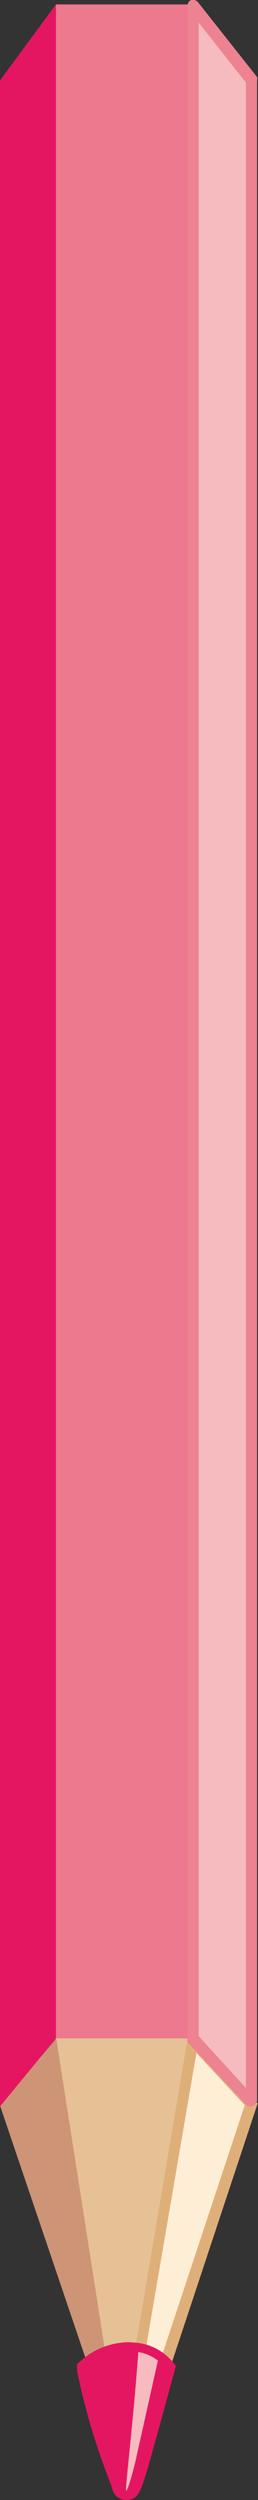 <svg id="Layer_1" data-name="Layer 1" xmlns="http://www.w3.org/2000/svg" viewBox="0 0 8.17 78.9"><rect x="0" y="0" width="8.17" height="78.9" fill="#333333" stroke="none"/><defs><style>.cls-1{fill:#e6c195;}.cls-1,.cls-2,.cls-4,.cls-5,.cls-7{fill-rule:evenodd;}.cls-2{fill:#ffeed6;}.cls-3{fill:#dfaf7a;}.cls-4{fill:#ce9476;}.cls-5,.cls-6{fill:#e41661;}.cls-7,.cls-9{fill:#f5bbbe;}.cls-8{fill:#ec798d;}.cls-10{fill:#ed8291;}</style></defs><title>blush-pencil</title><path class="cls-1" d="M4.17,75.6a2.24,2.24,0,0,1-.56,0l-.07,0L1.74,64.29l4.37,0L4.18,75.6Z"/><path class="cls-2" d="M8,66.4l-3,9a3.1,3.1,0,0,1-.77.15L6.11,64.39Z"/><path class="cls-3" d="M6,64,4,75.79h.23A3.26,3.26,0,0,0,5,75.62l.09,0,3.07-9.24ZM4.4,75.39l1.82-10.6,1.53,1.65L4.81,75.3A2.91,2.91,0,0,1,4.4,75.39Z"/><polygon class="cls-4" points="3.04 75.4 0 66.45 1.78 64.33 3.54 75.56 3.04 75.4"/><path class="cls-5" d="M5.16,74.75a1.69,1.69,0,0,0-2.31,0,23.27,23.27,0,0,0,1.09,3.66c.09.29.2-.07.33-.43S5.16,74.75,5.16,74.75Z"/><path class="cls-6" d="M4.09,73.92a2.32,2.32,0,0,0-1.49.55l-.16.14,0,.21a21,21,0,0,0,1,3.4c.05.14.09.24.11.3A.45.45,0,0,0,4,78.9c.38,0,.45-.31.59-.72s.9-3.22.93-3.33l.05-.19-.13-.15a1.71,1.71,0,0,0-1.2-.58Zm-.83,1a1.56,1.56,0,0,1,.93-.24,1,1,0,0,1,.55.2c-.2.72-.55,2-.73,2.66A19.56,19.56,0,0,1,3.26,74.91Z"/><path class="cls-7" d="M5,74.5a1.37,1.37,0,0,0-.62-.27c-.14,1.94-.38,4-.39,4.31s.26-.65.33-1Z"/><rect class="cls-8" x="1.77" y="0.14" width="4.34" height="64.19"/><polygon class="cls-6" points="1.77 0.14 0 2.54 0 66.48 1.77 64.33 1.77 0.14"/><polygon class="cls-9" points="7.99 2.54 6.12 0.18 6.11 64.33 7.99 66.37 7.99 2.54"/><path class="cls-10" d="M6.12,0H6.06a.18.18,0,0,0-.12.17V64.33a.18.18,0,0,0,0,.12l1.88,2a.18.18,0,0,0,.2,0,.18.18,0,0,0,.12-.17V2.54a.18.18,0,0,0,0-.11L6.27.07A.18.18,0,0,0,6.12,0Zm.17,64.26V.71l1.5,1.9V65.9Z"/></svg>